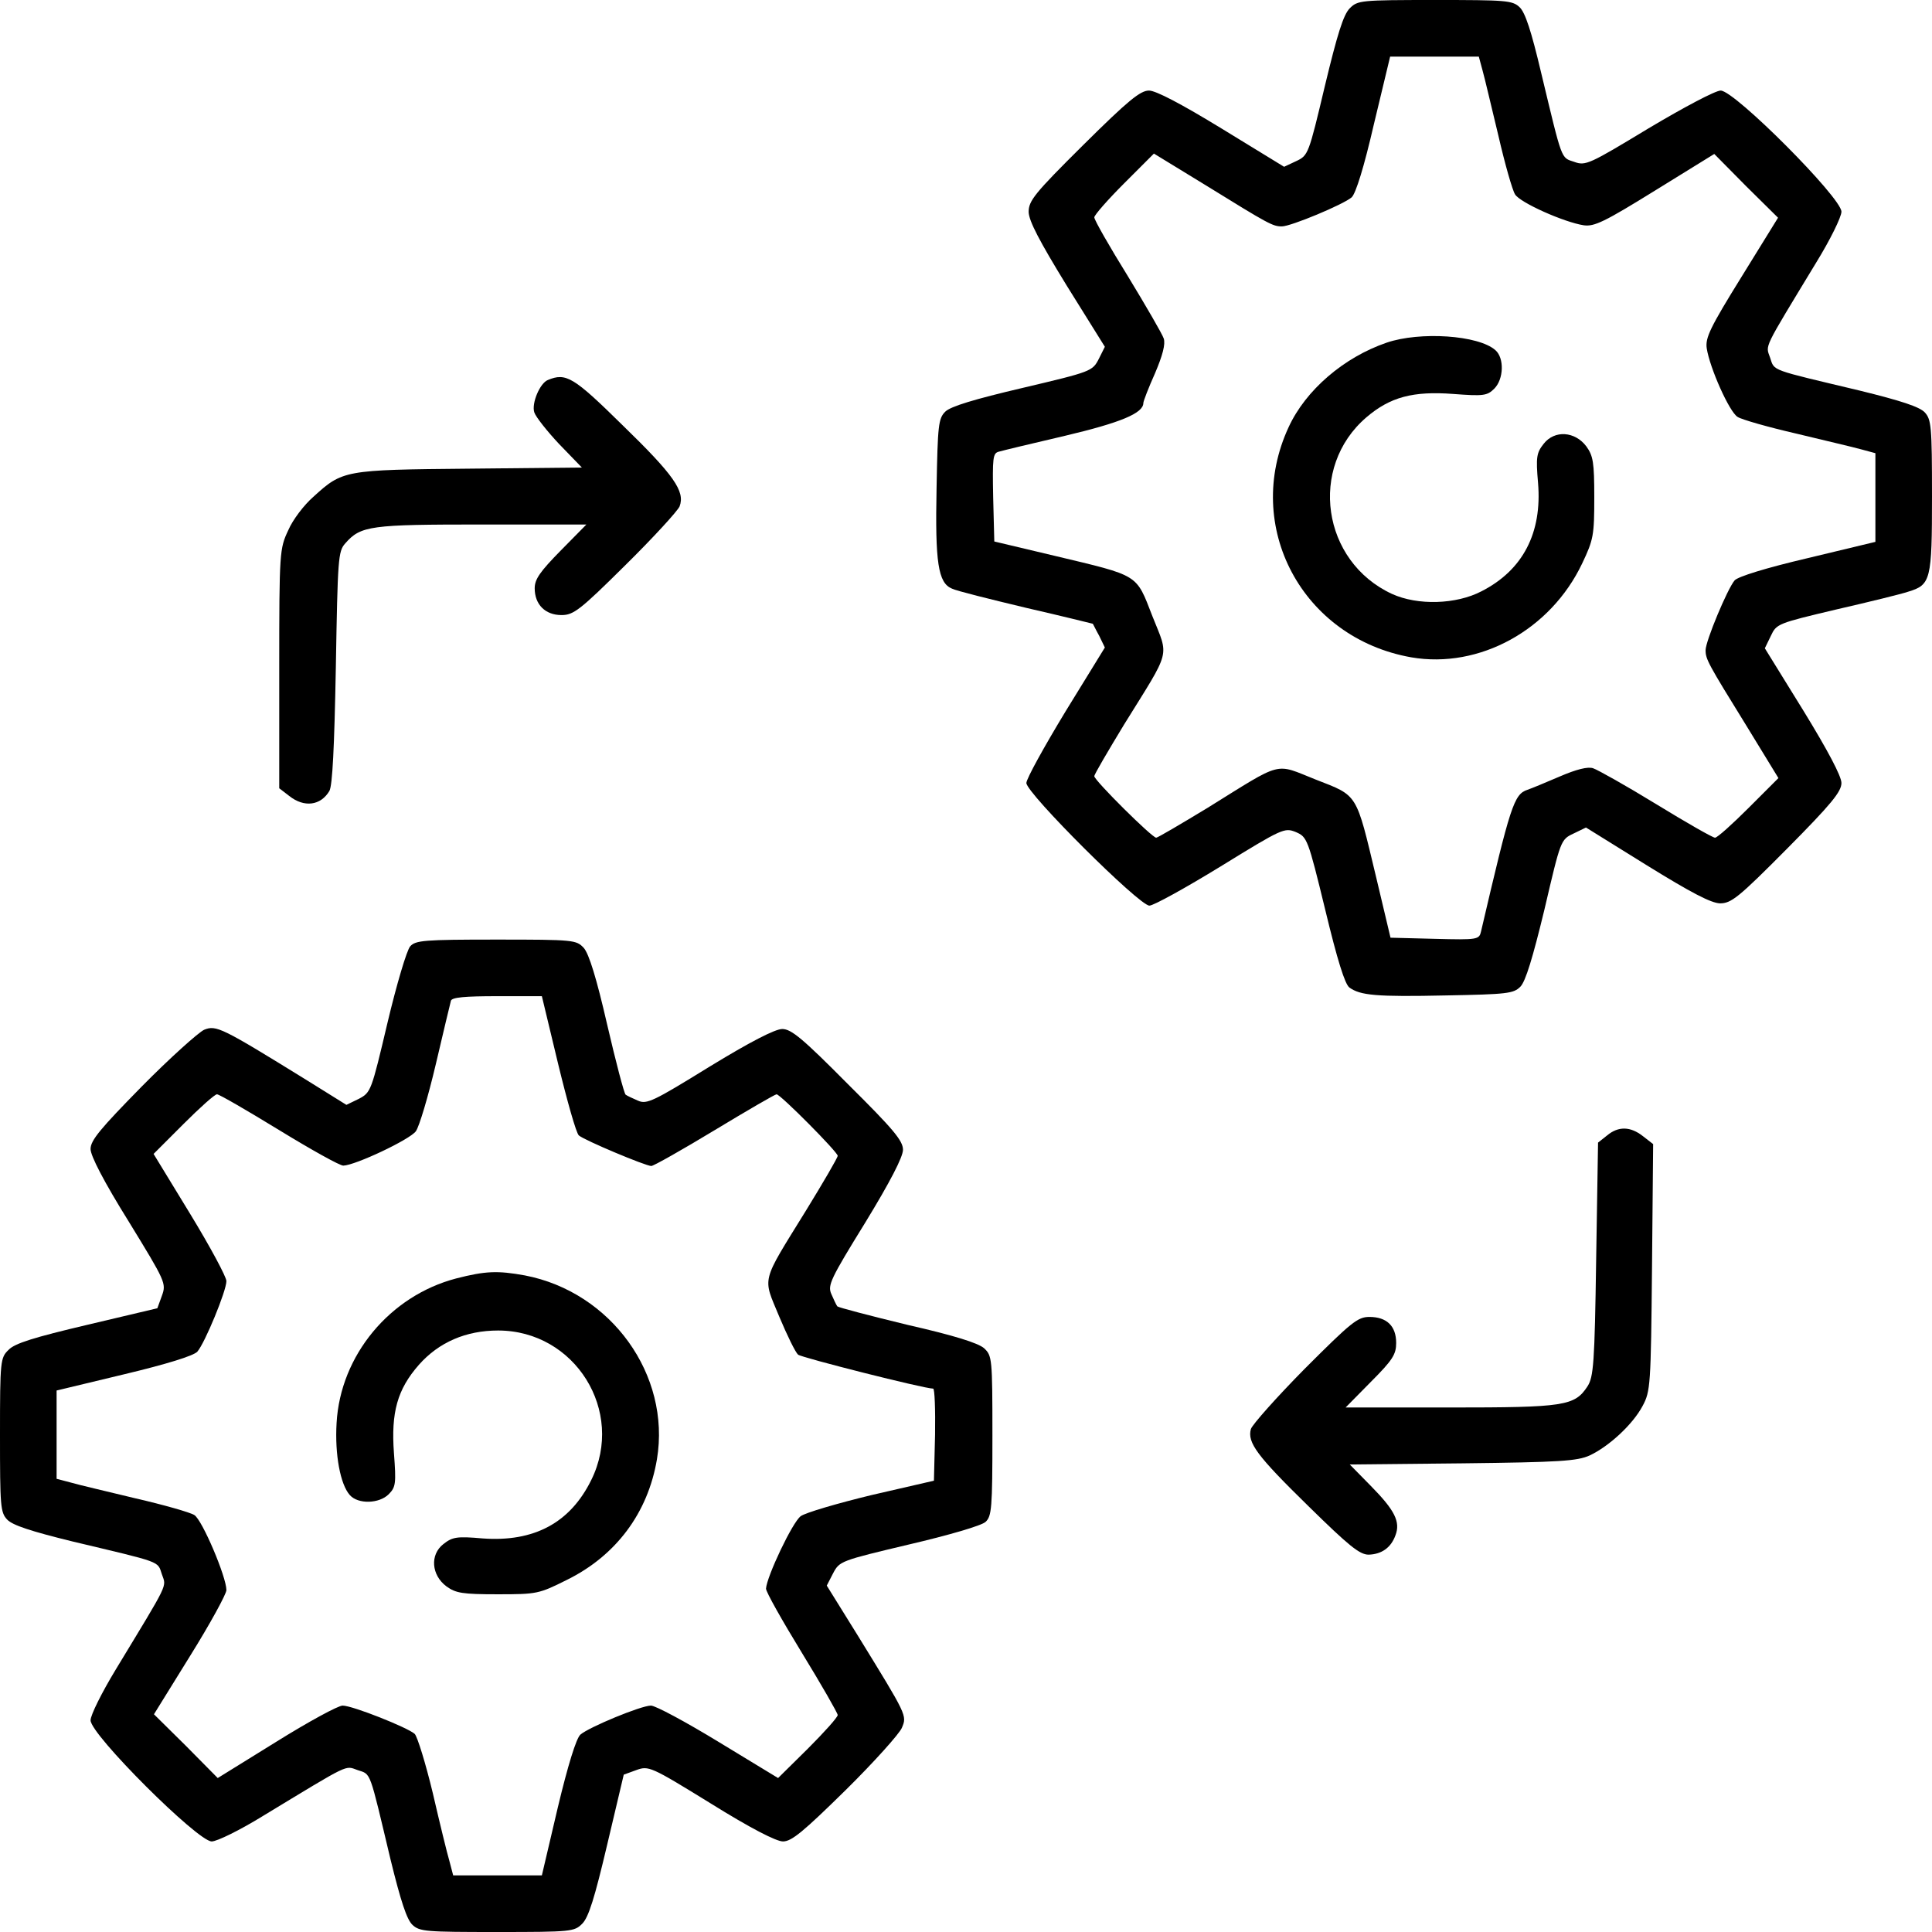 <?xml version="1.0" standalone="no"?>
<!DOCTYPE svg PUBLIC "-//W3C//DTD SVG 20010904//EN"
 "http://www.w3.org/TR/2001/REC-SVG-20010904/DTD/svg10.dtd">
<svg version="1.0" xmlns="http://www.w3.org/2000/svg"
 width="512pt" height="512pt" viewBox="0 0 512 512"
 preserveAspectRatio="xMidYMid meet">

<g transform="translate(0,512) scale(0.1,-0.1)"
fill="#000000" stroke="none">
<path d="M3577 5098 c-17 -17 -33 -69 -66 -206 -43 -181 -44 -184 -76 -199
l-32 -15 -165 101 c-108 66 -175 101 -193 101 -23 0 -55 -26 -174 -144 -130
-129 -145 -148 -145 -178 1 -24 28 -76 101 -195 l101 -162 -16 -32 c-17 -33
-20 -34 -202 -77 -128 -30 -191 -49 -205 -63 -18 -18 -20 -35 -23 -202 -4
-198 4 -252 41 -267 12 -6 101 -28 197 -51 96 -22 176 -42 176 -42 1 -1 8 -16
17 -32 l15 -31 -104 -169 c-57 -94 -104 -179 -104 -190 0 -27 299 -325 326
-325 11 0 96 47 189 104 164 101 169 103 199 91 30 -13 32 -17 78 -206 32
-133 52 -197 64 -206 29 -21 71 -25 256 -21 162 3 179 5 197 23 14 14 33 77
64 205 43 184 43 185 77 201 l33 16 161 -100 c118 -73 170 -100 194 -101 30 0
49 15 178 145 117 118 144 151 144 174 0 18 -36 86 -101 192 l-102 165 16 33
c15 32 18 33 174 70 87 20 173 41 190 47 60 18 63 31 63 253 0 186 -2 203 -19
222 -14 15 -63 31 -173 58 -239 57 -225 51 -237 87 -12 35 -21 16 122 252 37
60 67 121 67 135 0 37 -283 321 -320 321 -14 0 -97 -44 -191 -100 -157 -95
-167 -100 -197 -89 -36 12 -31 0 -88 237 -26 110 -42 159 -57 173 -19 18 -36
19 -224 19 -198 0 -205 -1 -226 -22z m352 -165 c6 -21 24 -99 42 -173 17 -74
37 -144 44 -155 13 -22 130 -74 182 -82 28 -4 55 9 189 92 l157 97 84 -85 85
-84 -97 -157 c-83 -134 -96 -161 -92 -189 8 -52 60 -169 82 -182 11 -7 81 -27
155 -44 74 -18 152 -36 173 -42 l37 -10 0 -118 0 -117 -179 -43 c-111 -26
-185 -49 -194 -59 -19 -22 -77 -161 -77 -185 0 -24 6 -35 108 -200 l85 -139
-79 -79 c-43 -43 -83 -79 -89 -79 -6 0 -76 40 -156 89 -80 49 -155 91 -167 95
-14 5 -45 -3 -89 -22 -37 -16 -76 -32 -85 -35 -36 -12 -45 -41 -123 -375 -5
-22 -8 -23 -123 -20 l-117 3 -38 160 c-54 225 -47 215 -160 259 -111 44 -84
51 -287 -75 -71 -43 -132 -79 -136 -79 -11 0 -164 152 -164 163 0 5 36 66 79
137 126 203 119 176 75 287 -44 113 -33 106 -259 160 l-160 38 -3 117 c-2 105
-1 117 15 121 10 3 89 22 175 42 148 35 208 60 208 87 0 5 14 41 31 79 20 47
28 77 23 92 -4 12 -47 86 -95 165 -49 79 -89 149 -89 156 0 6 36 47 79 90 l79
79 139 -85 c165 -102 176 -108 200 -108 24 0 163 58 185 77 11 10 33 81 59
194 l43 179 118 0 117 0 10 -37z"/>
<path d="M3675 4212 c-114 -39 -215 -126 -260 -224 -122 -263 36 -559 325
-610 180 -31 369 72 453 249 30 63 32 75 32 175 0 93 -3 110 -21 135 -30 40
-84 44 -113 7 -19 -24 -21 -35 -15 -104 11 -132 -40 -231 -150 -287 -67 -35
-169 -38 -237 -7 -186 86 -222 336 -68 468 63 54 124 70 230 62 80 -6 90 -5
109 14 25 25 27 81 3 102 -45 40 -200 50 -288 20z"/>
<path d="M1452 4113 c-21 -8 -44 -62 -36 -86 4 -12 34 -50 66 -84 l60 -62
-299 -3 c-332 -3 -335 -4 -413 -75 -24 -21 -54 -60 -66 -88 -23 -49 -24 -56
-24 -367 l0 -317 26 -20 c40 -32 84 -26 107 13 8 15 13 113 17 327 5 289 6
308 25 329 41 47 67 50 362 50 l277 0 -68 -69 c-55 -56 -69 -76 -69 -100 0
-43 28 -71 71 -71 32 0 49 13 170 133 73 72 138 143 143 155 15 40 -15 83
-152 216 -129 127 -149 139 -197 119z"/>
<path d="M1087 2612 c-9 -10 -36 -101 -60 -202 -43 -182 -44 -185 -76 -202
l-33 -16 -106 66 c-225 139 -239 146 -271 133 -15 -7 -90 -74 -165 -150 -110
-112 -136 -143 -136 -166 0 -18 35 -86 101 -192 98 -160 100 -164 88 -197
l-12 -33 -186 -44 c-140 -33 -192 -49 -208 -66 -22 -21 -23 -28 -23 -226 0
-188 1 -205 19 -224 14 -15 63 -31 173 -58 239 -57 225 -51 237 -87 12 -35 21
-16 -122 -252 -37 -61 -67 -121 -67 -135 0 -38 284 -321 321 -321 14 0 75 30
135 67 236 143 217 134 252 122 36 -12 30 2 87 -237 27 -110 43 -159 58 -173
19 -18 36 -19 224 -19 198 0 205 1 226 22 17 17 33 69 66 209 l44 186 33 12
c33 12 38 10 197 -88 106 -66 174 -101 192 -101 23 0 54 26 166 136 76 75 143
150 149 165 14 33 14 32 -117 245 l-82 132 17 33 c17 32 20 33 201 76 103 24
193 50 203 60 16 15 18 36 18 228 0 207 -1 212 -22 232 -16 14 -80 34 -203 62
-99 24 -183 46 -186 49 -3 4 -10 19 -16 33 -10 23 -2 40 90 189 66 108 100
174 100 193 0 24 -25 54 -146 174 -120 121 -150 146 -174 146 -19 0 -85 -34
-193 -100 -149 -92 -166 -100 -189 -90 -14 6 -29 13 -33 16 -4 3 -26 87 -49
186 -28 122 -48 187 -62 203 -20 21 -25 22 -232 22 -191 0 -214 -2 -228 -18z
m392 -311 c24 -99 48 -184 55 -190 15 -13 177 -81 192 -81 6 0 82 43 168 95
86 52 160 95 164 95 10 0 162 -153 162 -163 0 -5 -38 -70 -84 -145 -121 -196
-115 -174 -71 -281 21 -50 43 -95 50 -101 10 -8 334 -90 358 -90 4 0 6 -55 5
-122 l-3 -122 -165 -38 c-91 -22 -176 -47 -188 -56 -22 -16 -90 -160 -92 -192
0 -9 43 -85 95 -170 52 -85 95 -160 95 -165 0 -6 -36 -46 -79 -89 l-79 -78
-158 96 c-87 53 -167 96 -179 96 -26 0 -164 -57 -187 -77 -11 -10 -33 -81 -60
-194 l-42 -179 -118 0 -117 0 -10 38 c-6 20 -26 102 -44 180 -19 79 -41 150
-48 157 -19 17 -165 75 -191 75 -12 0 -91 -43 -176 -96 l-155 -96 -84 85 -85
84 96 155 c53 85 96 164 96 174 0 35 -64 186 -85 199 -11 7 -81 27 -155 44
-74 18 -152 36 -172 42 l-38 10 0 117 0 117 179 43 c113 27 184 49 194 60 20
23 77 161 77 187 0 11 -43 91 -96 178 l-97 159 79 79 c43 43 83 79 89 79 6 0
80 -43 165 -95 85 -52 162 -95 170 -94 32 1 176 69 192 91 9 12 33 93 53 178
20 85 38 161 40 168 3 9 37 12 123 12 l118 0 43 -179z"/>
<path d="M1209 1732 c-176 -46 -307 -204 -317 -383 -5 -84 10 -163 35 -191 22
-25 78 -23 103 2 19 19 20 29 14 109 -8 108 9 169 66 234 53 60 125 91 210 91
204 0 337 -214 247 -396 -56 -114 -152 -165 -288 -155 -68 6 -80 4 -104 -15
-36 -28 -32 -82 8 -112 25 -18 42 -21 136 -21 104 0 109 1 183 38 130 64 215
177 239 320 37 223 -121 443 -350 487 -72 13 -104 12 -182 -8z"/>
<path d="M4259 2111 l-24 -19 -5 -309 c-4 -277 -7 -312 -23 -337 -34 -52 -61
-56 -364 -56 l-277 0 67 68 c58 58 67 73 67 103 0 45 -25 69 -71 69 -31 0 -48
-14 -171 -137 -75 -76 -139 -148 -143 -160 -10 -36 16 -71 153 -205 106 -104
135 -128 159 -128 34 1 59 18 71 51 14 36 -2 67 -65 131 l-56 57 299 3 c258 3
304 6 337 21 51 24 114 82 140 131 21 39 22 54 25 367 l3 327 -27 21 c-33 26
-65 27 -95 2z"/>
</g>
</svg>

